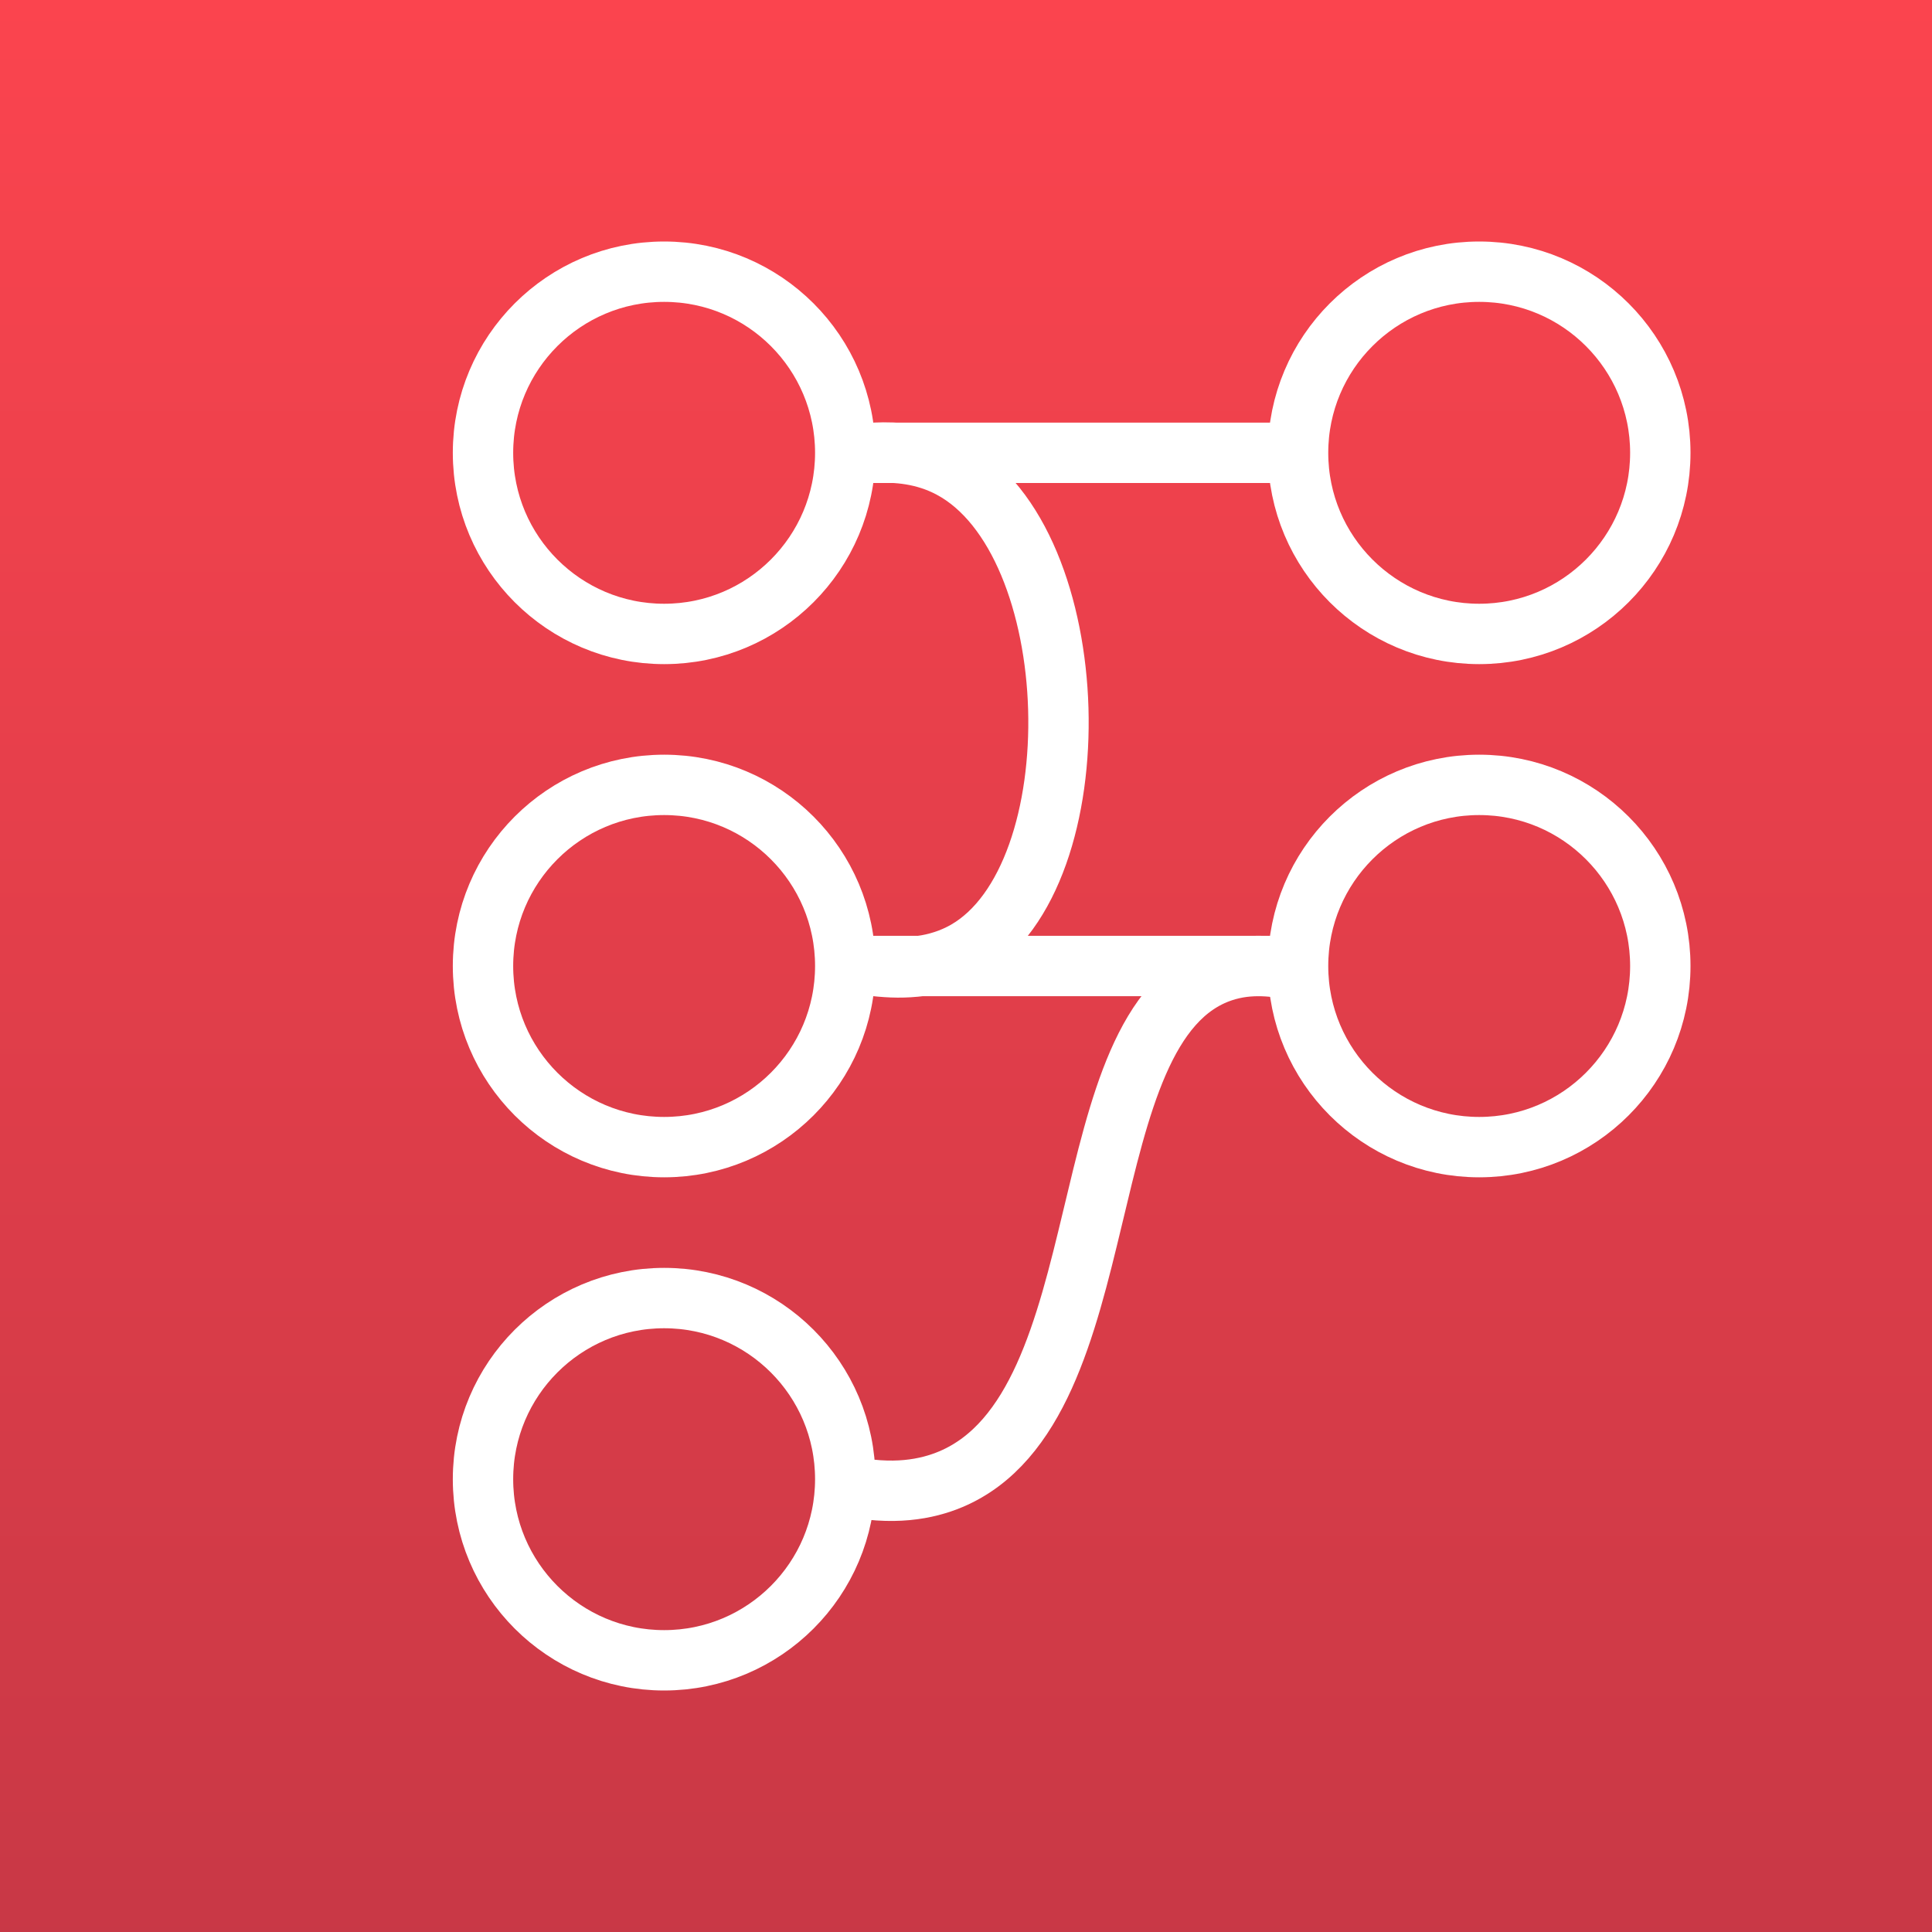 <?xml version="1.0" encoding="UTF-8"?>
<svg id="Akash_Deployments" data-name="Akash Deployments" xmlns="http://www.w3.org/2000/svg" xmlns:xlink="http://www.w3.org/1999/xlink" viewBox="0 0 128 128">
  <rect x="0" y="0" width="128" height="128" fill="#333333" stroke="none"/>
  <defs>
    <style>
      .cls-1 {
        fill: url(#Gradiente_sem_nome_9);
      }

      .cls-2 {
        fill: none;
        stroke: #fff;
        stroke-miterlimit: 10;
        stroke-width: 4px;
      }
    </style>
    <linearGradient id="Gradiente_sem_nome_9" data-name="Gradiente sem nome 9" x1="-79.5" y1="-10" x2="-79.5" y2="139" gradientUnits="userSpaceOnUse">
      <stop offset="0" stop-color="#ff454f"/>
      <stop offset="1" stop-color="#c43745"/>
    </linearGradient>
  </defs>
  <g id="Camada_3" data-name="Camada 3">
    <rect class="cls-1" x="-451" y="-10" width="743" height="149"/>
    <g>
      <circle class="cls-2" cx="44" cy="30" r="12"/>
      <circle class="cls-2" cx="44" cy="64" r="12"/>
      <circle class="cls-2" cx="44" cy="98" r="12"/>
    </g>
    <circle class="cls-2" cx="98" cy="30" r="12"/>
    <circle class="cls-2" cx="98" cy="64" r="12"/>
    <path class="cls-2" d="m56,30h30"/>
    <path class="cls-2" d="m57,64h29"/>
    <path class="cls-2" d="m56,98.42c3.16.69,5.41.25,7-.42,11.46-4.85,7.58-30.17,18-33.63,1.79-.59,3.56-.39,5,0"/>
    <path class="cls-2" d="m58,64c1.92.23,4.08.1,6-1,8.61-4.95,8.03-27.17-1-31.99-1.79-.96-3.65-1.08-5-1.01"/>
  </g>
</svg>